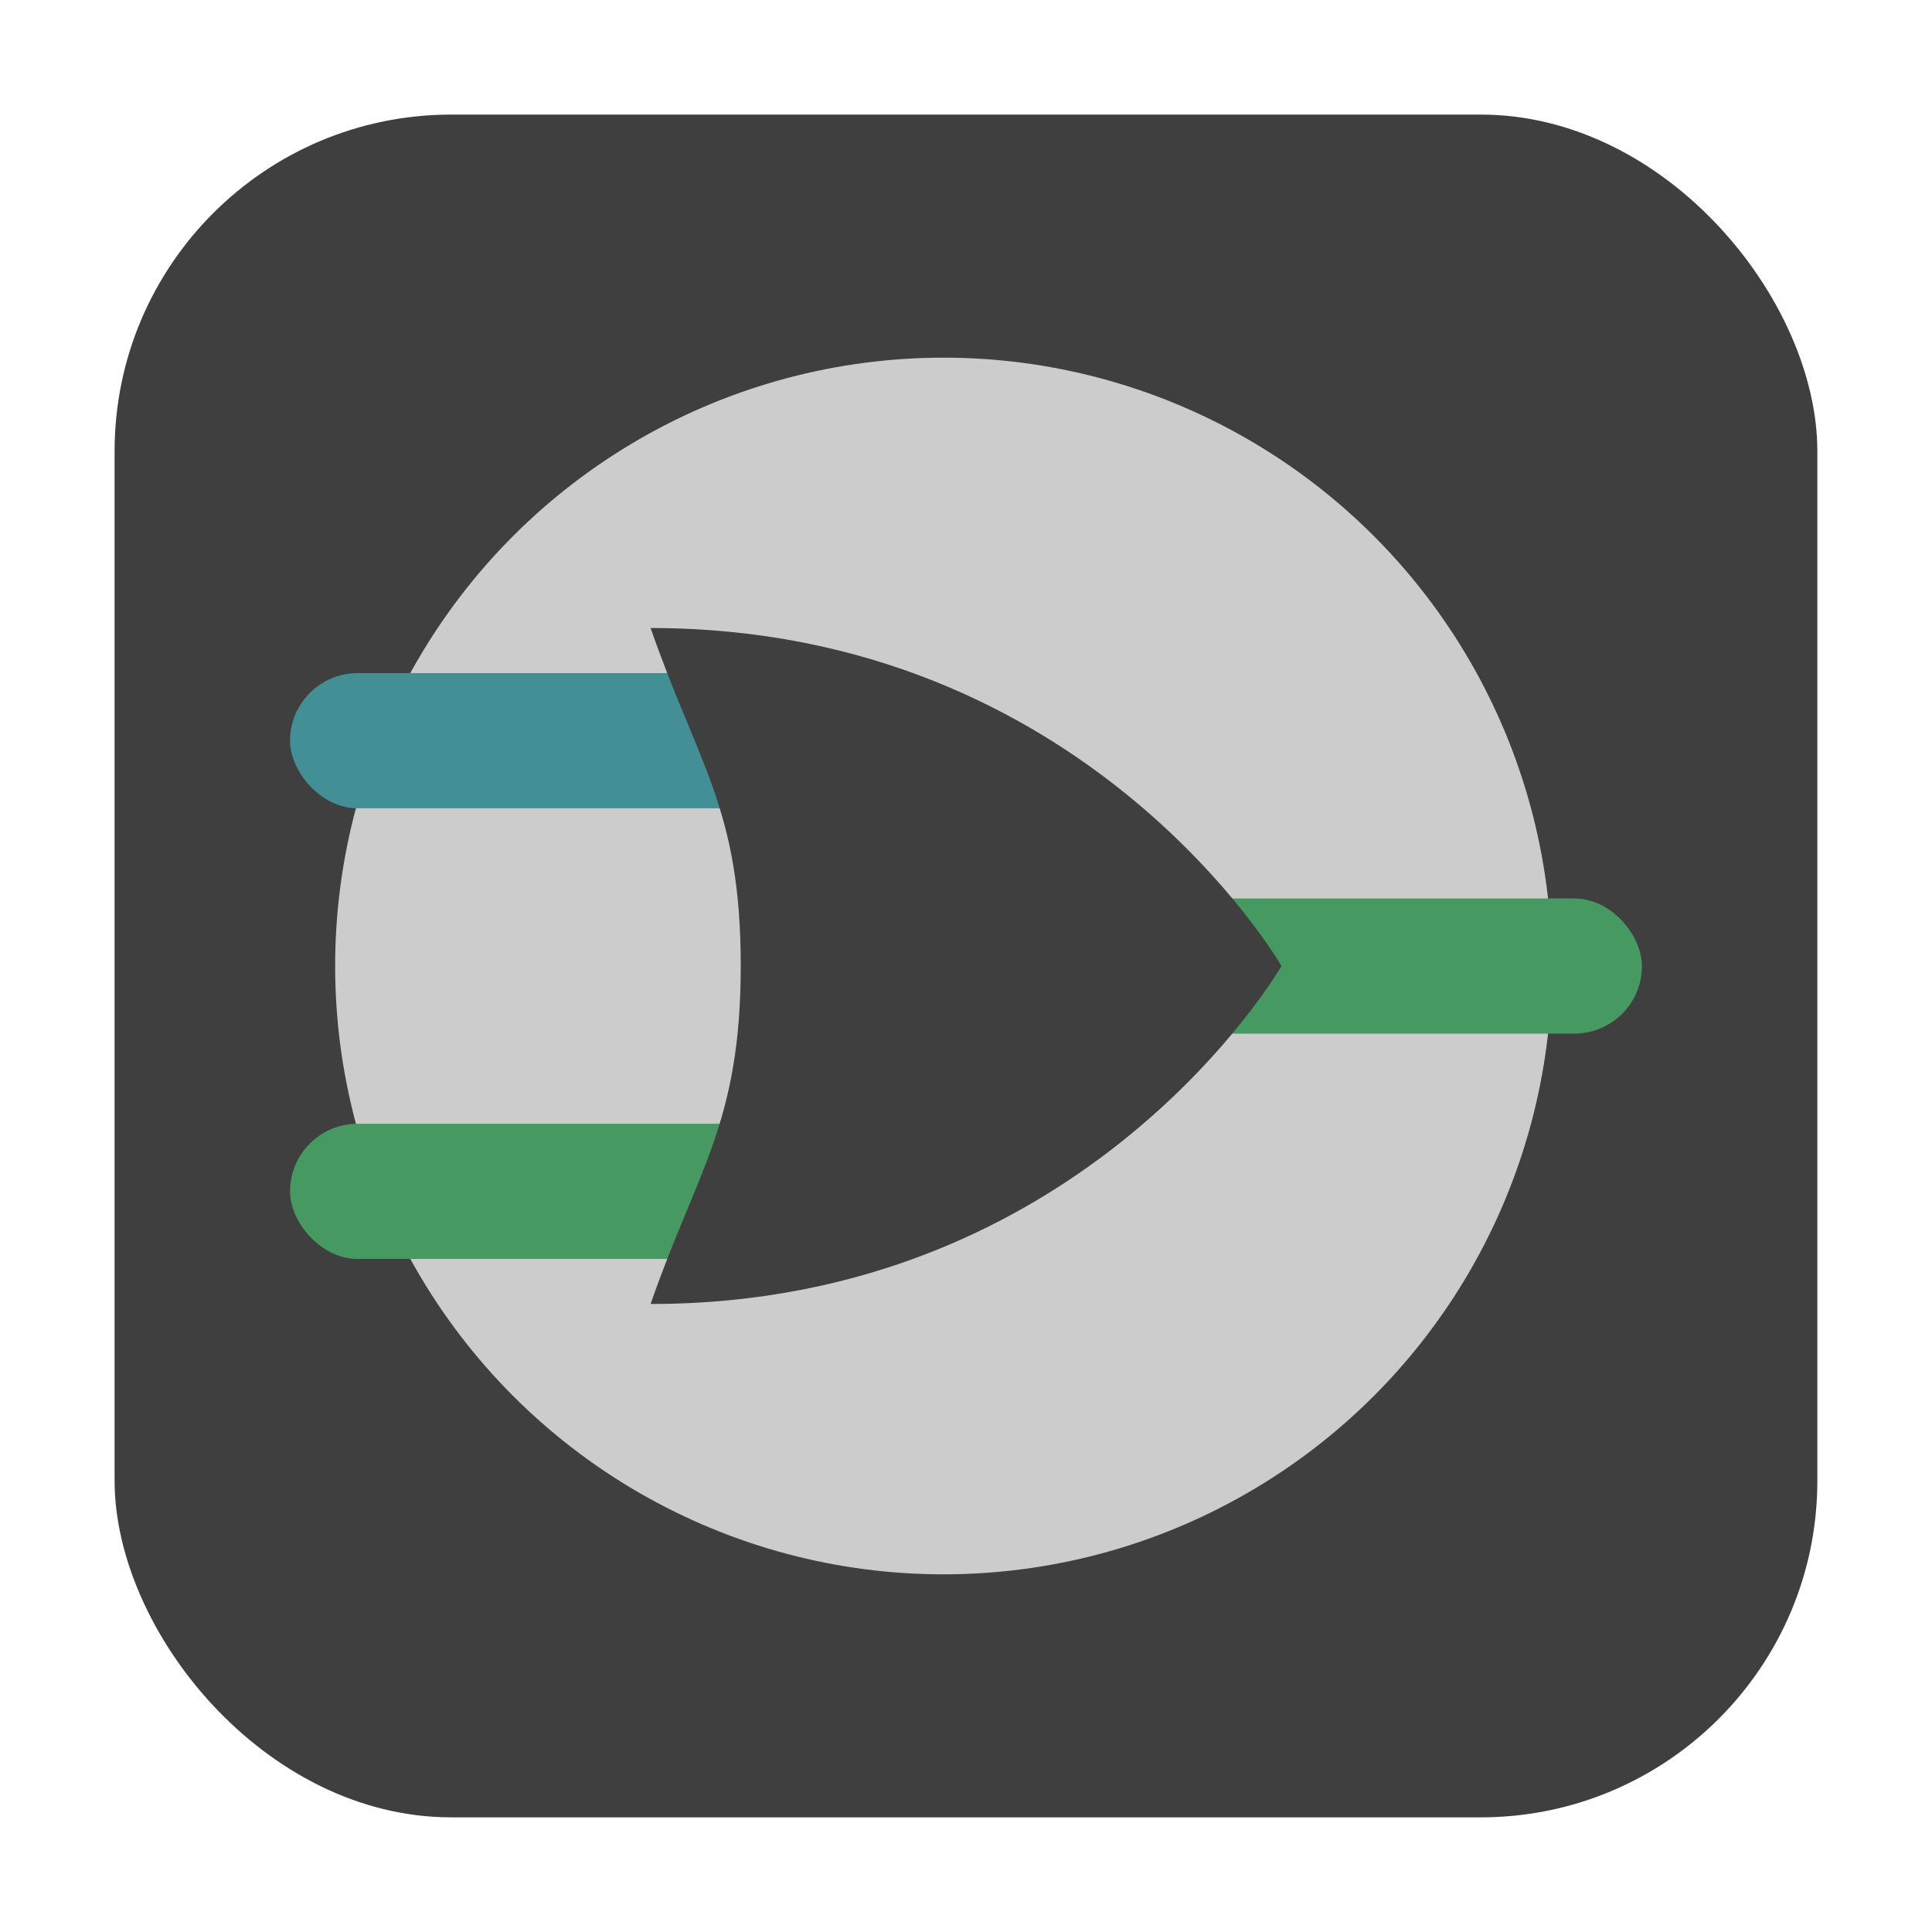 <?xml version="1.0" encoding="UTF-8" standalone="no"?>
<!-- Created with Inkscape (http://www.inkscape.org/) -->

<svg
   xmlns:dc="http://purl.org/dc/elements/1.1/"
   xmlns:cc="http://creativecommons.org/ns#"
   xmlns:rdf="http://www.w3.org/1999/02/22-rdf-syntax-ns#"
   xmlns:svg="http://www.w3.org/2000/svg"
   xmlns="http://www.w3.org/2000/svg"
   xmlns:sodipodi="http://sodipodi.sourceforge.net/DTD/sodipodi-0.dtd"
   xmlns:inkscape="http://www.inkscape.org/namespaces/inkscape"
   height="32"
   width="32"
   version="1.1"
   viewBox="0 0 32 32"
   id="svg18"
   sodipodi:docname="logisim-icon-128.svg"
   inkscape:version="0.92.1 r">
  <defs
     id="defs22" />
  <sodipodi:namedview
     pagecolor="#ffffff"
     bordercolor="#666666"
     borderopacity="1"
     objecttolerance="10"
     gridtolerance="10"
     guidetolerance="10"
     inkscape:pageopacity="0"
     inkscape:pageshadow="2"
     inkscape:window-width="640"
     inkscape:window-height="480"
     id="namedview20"
     showgrid="false"
     inkscape:zoom="8.9375"
     inkscape:cx="-5.3706294"
     inkscape:cy="16"
     inkscape:current-layer="svg18" />
  <rect
     style="opacity:1;fill:#3f3f3f;fill-opacity:1;fill-rule:evenodd;stroke:none;stroke-width:1.035;stroke-linecap:round;stroke-linejoin:bevel;stroke-miterlimit:4;stroke-dasharray:none;stroke-dashoffset:0;stroke-opacity:1"
     id="rect4497-3"
     width="28.203"
     height="28.203"
     x="1.898"
     y="1.898"
     ry="5.575"
     inkscape:export-filename="/home/ramil/3.png"
     inkscape:export-xdpi="71"
     inkscape:export-ydpi="71" />
  <g
     id="g4519"
     transform="translate(46.21,2.962)">
    <circle
       r="10.076"
       style="fill:#cccccc;stroke-width:1"
       cx="-30.583"
       cy="13.038"
       id="circle4" />
    <rect
       style="fill:#469961;stroke-width:1"
       ry="1.12"
       height="2.239"
       width="10.449"
       y="11.919"
       x="-29.463"
       id="rect8" />
    <rect
       style="fill:#438f96;stroke-width:1"
       ry="1.12"
       height="2.239"
       width="10.449"
       y="8.187"
       x="-41.406"
       id="rect10" />
    <rect
       style="fill:#469961;stroke-width:1"
       ry="1.12"
       height="2.239"
       width="10.449"
       y="15.651"
       x="-41.406"
       id="rect12" />
    <path
       d="m -35.434,18.636 c 0.763,-2.202 1.493,-2.986 1.493,-5.598 0,-2.612 -0.704,-3.322 -1.493,-5.598 7.234,0 10.449,5.598 10.449,5.598 0,0 -3.215,5.598 -10.449,5.598 z"
       style="fill:#3f3f3f;stroke-width:1"
       id="path14"
       inkscape:connector-curvature="0" />
  </g>
</svg>
